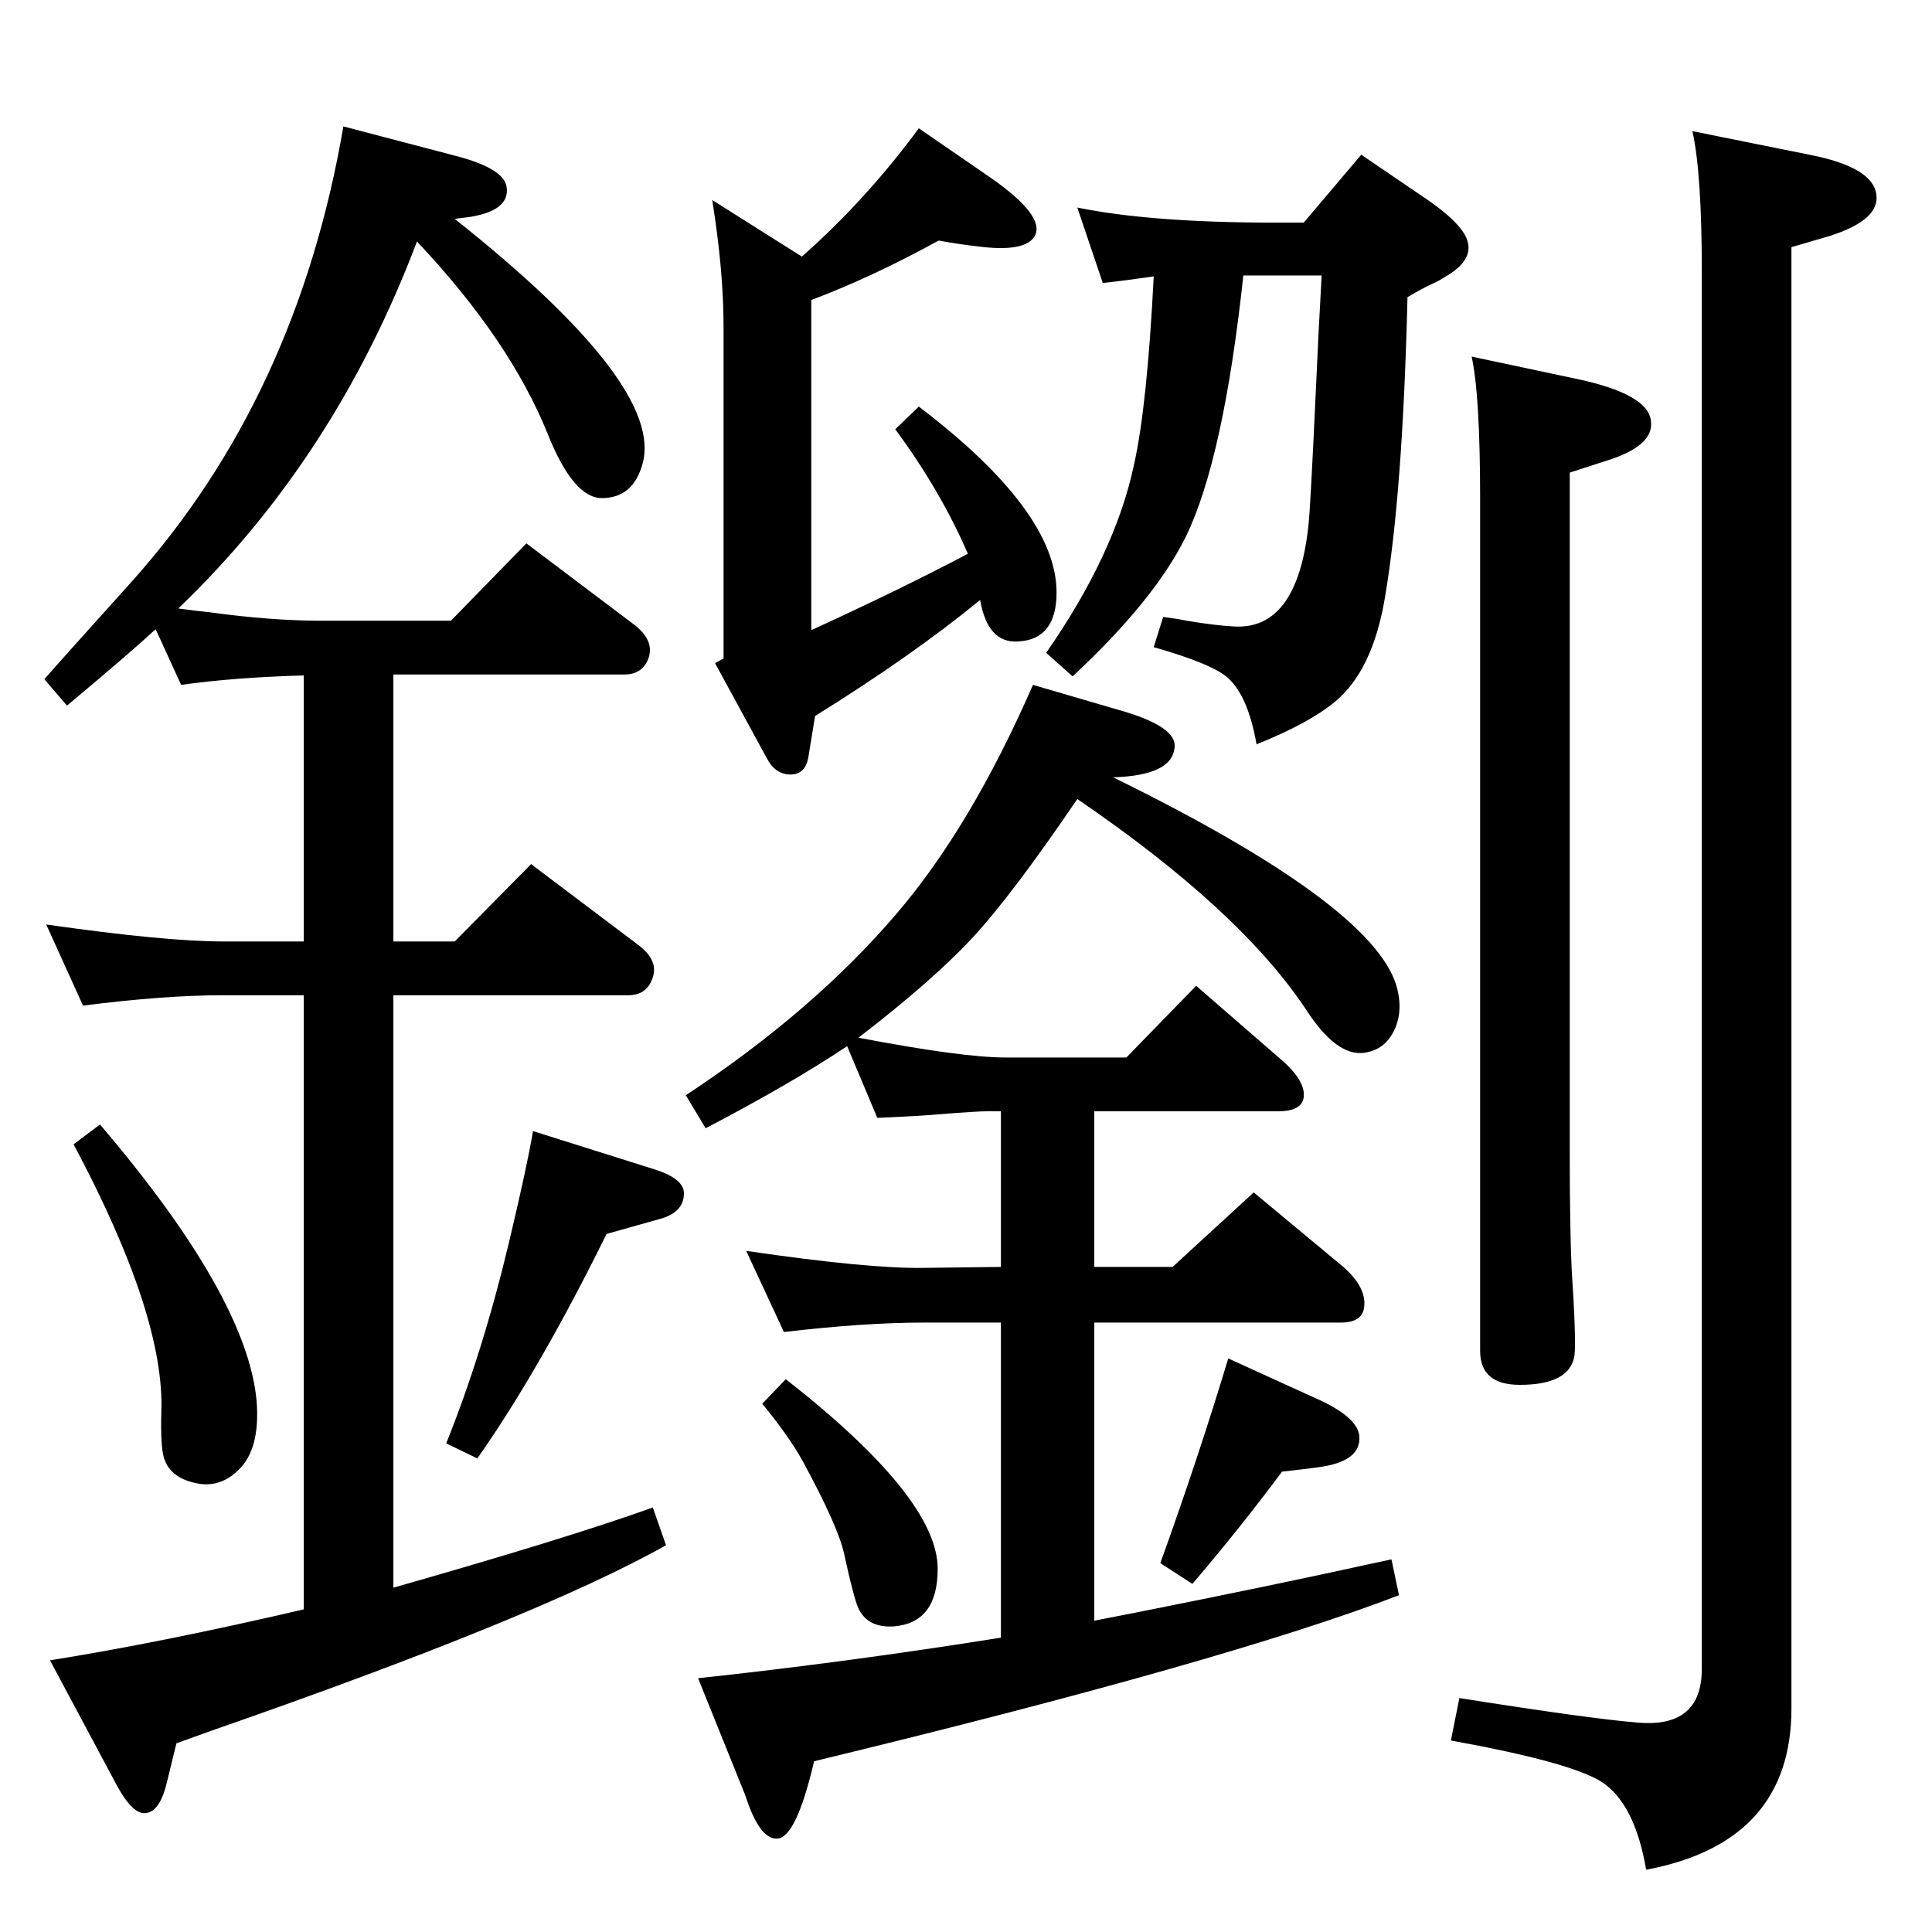 <?xml version="1.0" standalone="no"?>
<!DOCTYPE svg PUBLIC "-//W3C//DTD SVG 1.1//EN" "http://www.w3.org/Graphics/SVG/1.1/DTD/svg11.dtd" >
<svg xmlns="http://www.w3.org/2000/svg" xmlns:xlink="http://www.w3.org/1999/xlink" version="1.1" viewBox="0 0 2048 2048">
  <g transform="matrix(1 0 0 -1 0 2048)">
   <path fill="currentColor"
d="M1475 395l8 -38q-182 -70 -620 -176q-19 -81 -39 -82q-19 -1 -34 46l-50 124q158 17 321 43v334h-82q-63 0 -148 -10l-40 86q130 -19 188 -18l82 1v165h-15q-10 0 -48 -3q-22 -2 -68 -4l-32 76q-60 -40 -150 -87l-21 35q135 89 223 192q79 92 145 243l89 -26
q65 -18 61 -41q-3 -29 -65 -31q273 -134 300 -220q8 -27 -2 -48t-32 -24q-29 -4 -61 45q-70 106 -243 224q-70 -103 -112 -148t-120 -105q110 -21 156 -21h128l74 76l91 -79q25 -22 23 -39q-2 -15 -27 -15h-195v-165h83l86 79l95 -79q25 -22 22 -43q-2 -16 -25 -16h-261
v-316l46 9q141 28 241 50zM1230 391q41 114 72 217l90 -41q51 -22 49 -45q-1 -23 -41 -29q-7 -1 -15 -2q-9 -1 -26 -3q-43 -58 -95 -119zM1137 1331l-28 25q73 105 93 199q14 62 21 200q-27 -4 -54 -7l-27 80q78 -16 210 -16h30l61 72l72 -49q37 -26 41 -44q5 -20 -25 -37
q-6 -4 -13 -7q-9 -4 -26 -14q-5 -208 -24 -319q-13 -77 -53 -110q-28 -23 -83 -45q-9 51 -30 70q-16 15 -79 33l10 32q16 -2 25 -4q30 -5 49 -6q68 -5 80 107q2 16 8 146q2 47 6 119h-83q-21 -195 -61 -277q-33 -67 -120 -148zM1560 1670l113 -24q74 -16 77 -44
q4 -27 -49 -43l-37 -12v-722q0 -77 2 -122q5 -76 3 -92q-5 -31 -58 -31q-42 0 -42 36v903q0 110 -9 151zM106 856q156 -183 166 -293q4 -51 -19 -73q-18 -18 -41 -15q-31 5 -38 27q-4 12 -3 49q4 102 -93 284zM565 849l127 -40q33 -10 33 -26q0 -20 -25 -27l-57 -16
q-71 -144 -137 -238l-33 16q39 97 67 215q19 80 25 116zM1039 1412q-72 -59 -175 -123l-7 -43q-3 -19 -19 -19t-25 17l-55 101l9 5v352q0 59 -12 134l95 -60q68 60 124 136l77 -53q57 -40 46 -61q-10 -18 -62 -11q-18 2 -40 6q-71 -39 -135 -63v-350q96 44 166 81
q-29 67 -77 132l25 24q146 -111 146 -197q0 -50 -41 -52q-32 -2 -40 44zM833 586q161 -126 161 -201q0 -57 -46 -61q-28 -2 -38 19q-5 11 -15 57q-6 29 -44 99q-15 27 -43 61zM1745 66q-12 70 -47 93q-33 21 -160 44l9 45q139 -22 189 -26q68 -6 68 57v1480q0 106 -10 150
l124 -25q67 -13 71 -42q4 -27 -49 -44l-41 -12v-1549q0 -142 -154 -171zM417 1333v-283h65l81 82l114 -86q21 -16 15 -34q-6 -19 -26 -19h-249v-628q186 53 275 85l14 -40q-135 -76 -483 -197l-36 -13l-10 -41q-8 -34 -25 -33q-13 1 -29 31l-70 131q119 19 269 54v651h-85
q-63 0 -149 -11l-39 86q126 -18 188 -18h85v282q-73 -2 -130 -10l-27 59q-27 -25 -94 -81l-24 28q13 15 94 105q174 195 223 481l122 -32q48 -13 51 -32q4 -25 -39 -32l-16 -2q223 -177 199 -260q-10 -36 -43 -36q-30 0 -57 67q-40 100 -139 205q-87 -230 -253 -389
q22 -3 33 -4q65 -9 119 -9h137l80 82l114 -86q21 -16 16 -34q-6 -19 -26 -19h-245z" />
  </g>

</svg>
